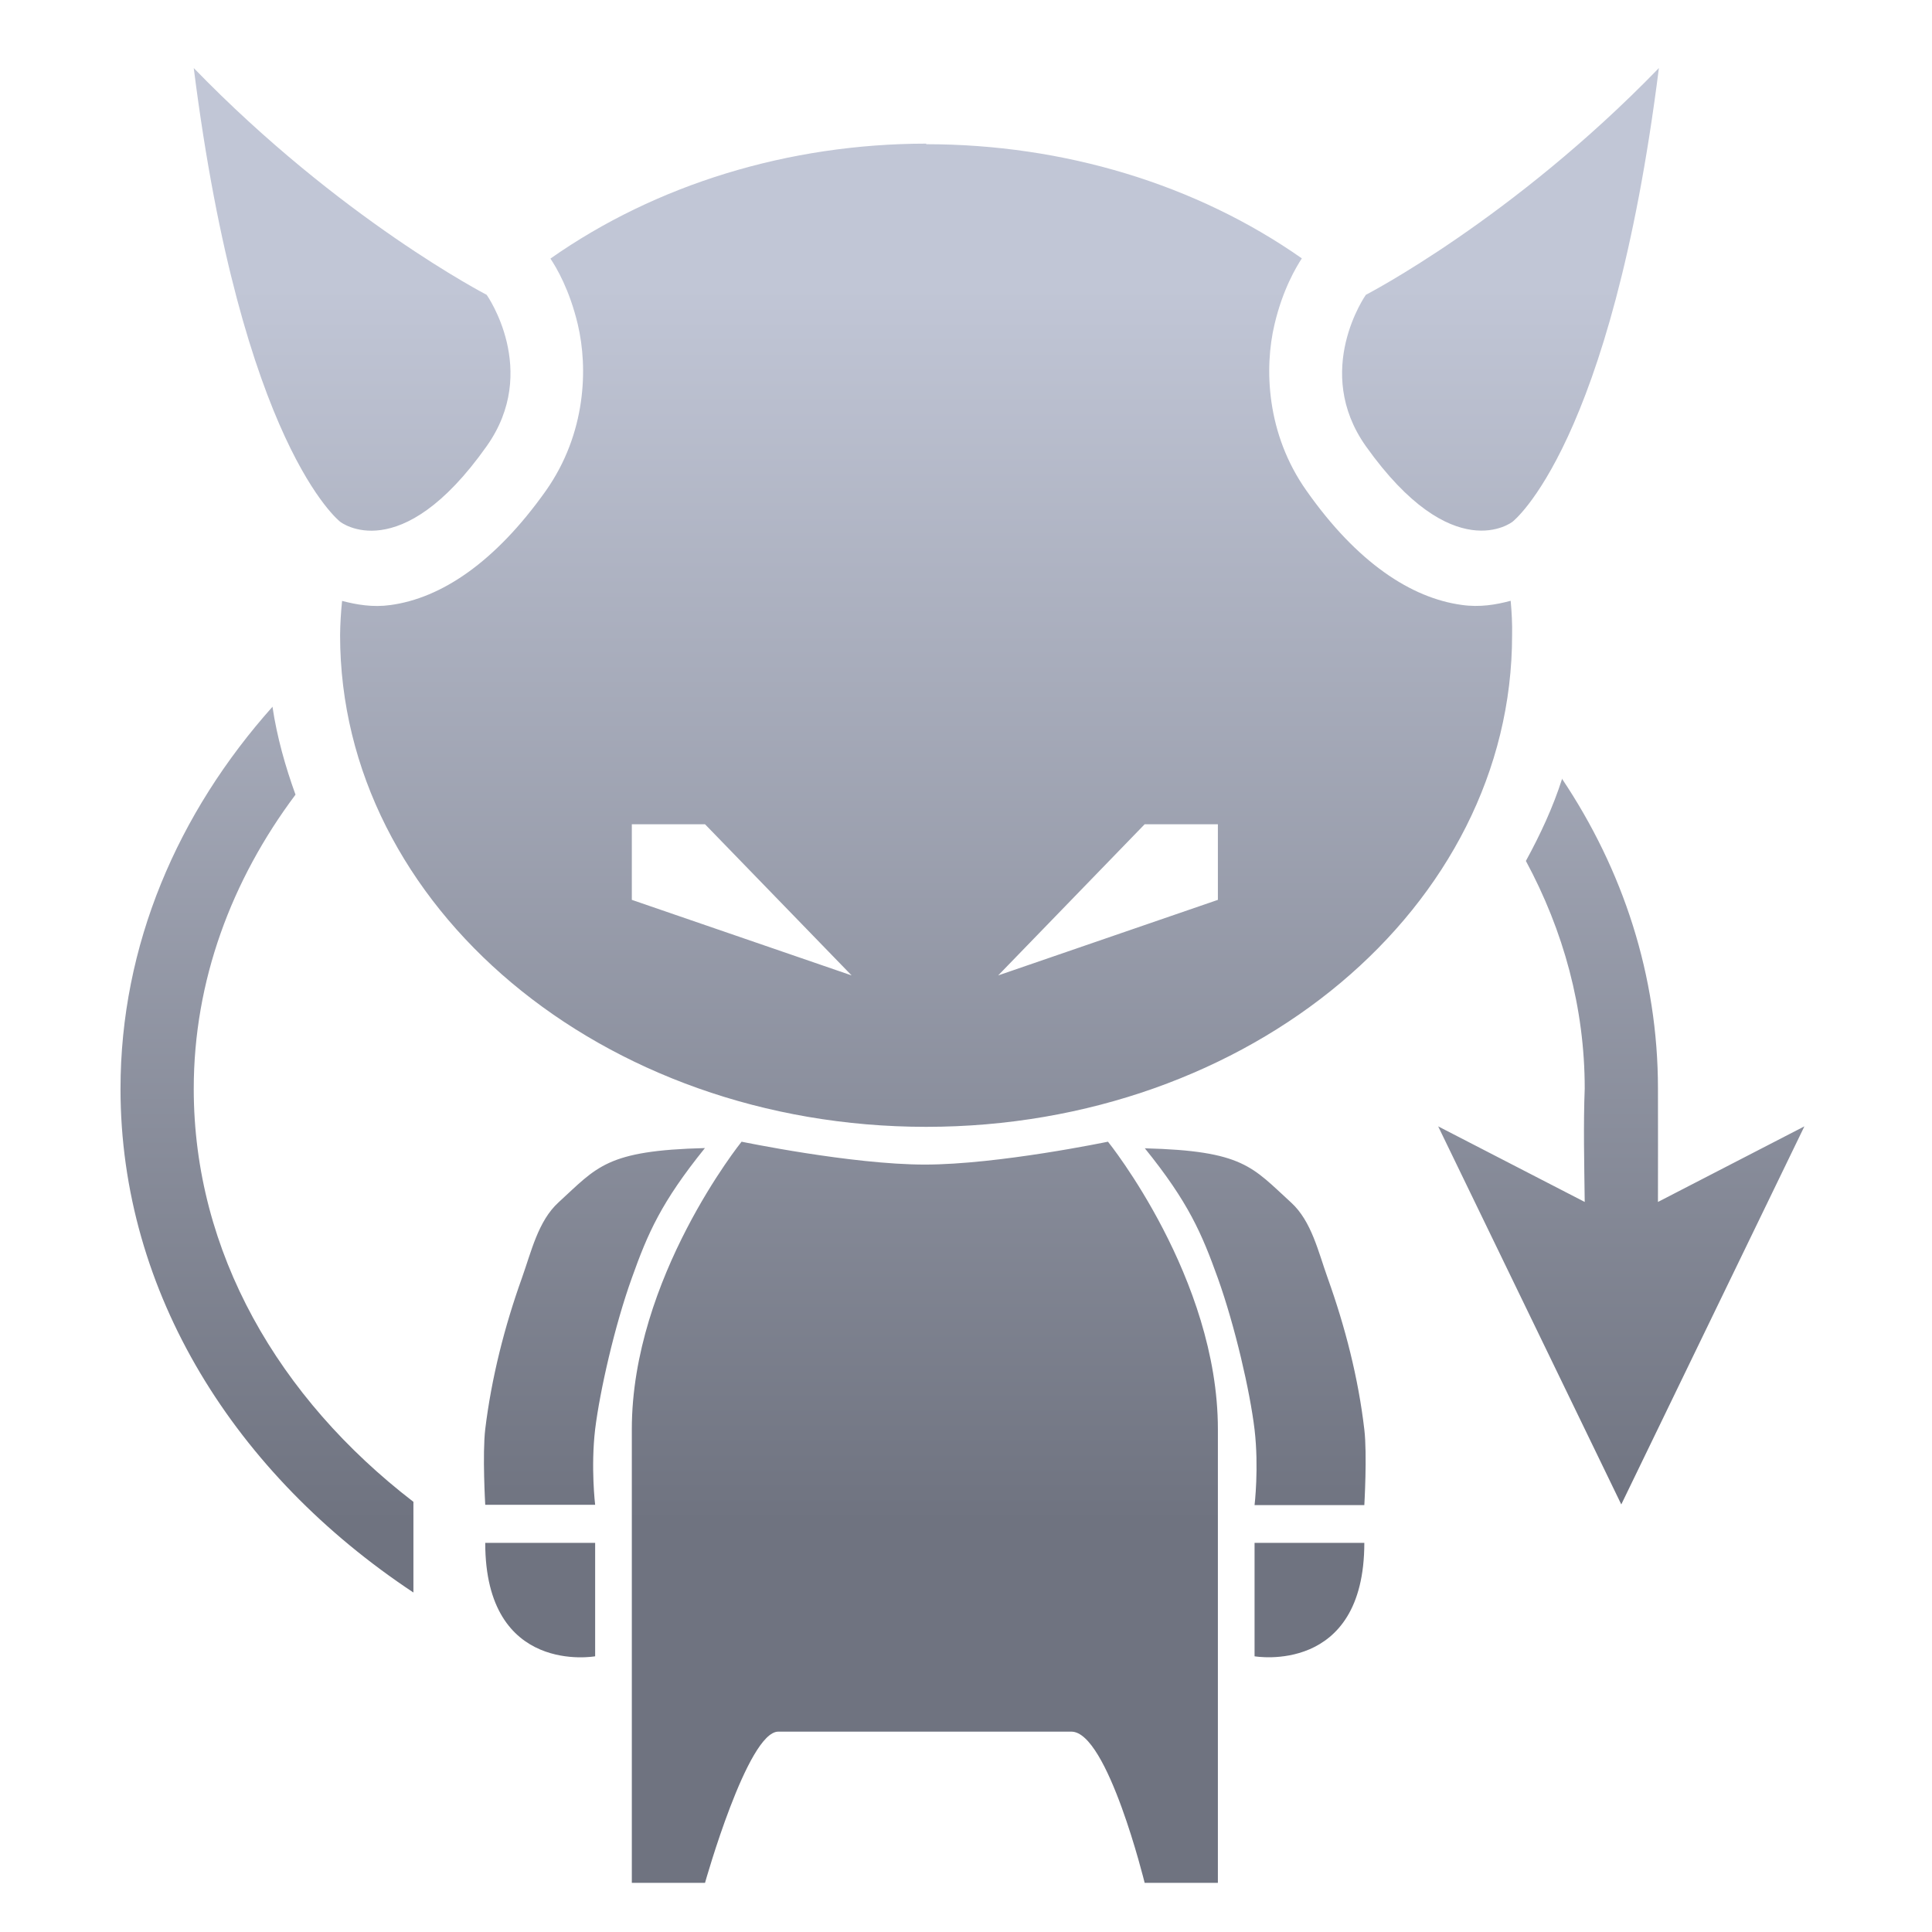 <svg xmlns="http://www.w3.org/2000/svg" xmlns:xlink="http://www.w3.org/1999/xlink" width="64" height="64" viewBox="0 0 64 64" version="1.1"><defs><linearGradient id="linear0" gradientUnits="userSpaceOnUse" x1="0" y1="0" x2="0" y2="1" gradientTransform="matrix(67.151,0,0,41.029,-1.101,9.464)"><stop offset="0" style="stop-color:#c1c6d6;stop-opacity:1;"/><stop offset="1" style="stop-color:#6f7380;stop-opacity:1;"/></linearGradient></defs><g id="surface1"><path style=" stroke:none;fill-rule:nonzero;fill:url(#linear0);" d="M 6.418 2.254 C 8.004 14.781 11.27 17.285 11.27 17.285 C 11.27 17.285 13.246 18.848 16.121 14.781 C 17.898 12.277 16.121 9.766 16.121 9.766 C 16.121 9.766 11.27 7.262 6.418 2.254 Z M 54.953 2.254 C 50.102 7.262 45.246 9.766 45.246 9.766 C 45.246 9.766 43.473 12.277 45.246 14.781 C 48.133 18.84 50.102 17.285 50.102 17.285 C 50.102 17.285 53.375 14.781 54.953 2.254 Z M 30.684 4.758 C 26.121 4.762 21.73 6.109 18.234 8.566 C 18.434 8.867 18.867 9.594 19.141 10.75 C 19.48 12.184 19.422 14.355 18.082 16.258 C 16.395 18.637 14.609 19.816 12.934 20.043 C 12.348 20.125 11.812 20.031 11.332 19.906 C 11.293 20.285 11.27 20.664 11.266 21.043 C 11.266 30.039 19.953 37.328 30.68 37.328 C 41.406 37.328 50.09 30.039 50.09 21.043 C 50.098 20.664 50.078 20.281 50.043 19.902 C 49.562 20.031 49.023 20.125 48.422 20.039 C 46.75 19.812 44.953 18.637 43.281 16.258 C 41.941 14.367 41.879 12.18 42.219 10.75 C 42.492 9.586 42.938 8.848 43.125 8.559 C 39.633 6.109 35.242 4.777 30.68 4.777 Z M 9.039 23.398 C 5.883 26.93 3.992 31.312 3.992 36.07 C 3.992 42.836 7.801 48.848 13.695 52.754 L 13.695 49.75 C 9.23 46.316 6.418 41.484 6.418 36.07 C 6.418 32.492 7.668 29.156 9.789 26.324 C 9.453 25.395 9.176 24.418 9.027 23.418 Z M 51.75 25.789 C 51.445 26.746 51.023 27.648 50.547 28.52 C 51.793 30.832 52.496 33.379 52.496 36.059 C 52.449 37.246 52.48 38.551 52.496 39.816 L 47.641 37.312 L 53.707 49.836 L 59.773 37.312 L 54.922 39.816 C 54.926 38.539 54.922 37.238 54.922 36.059 C 54.922 32.328 53.77 28.82 51.738 25.789 Z M 20.93 27.305 L 23.355 27.305 L 28.211 32.312 L 20.93 29.809 Z M 37.918 27.305 L 40.344 27.305 L 40.344 29.809 L 33.066 32.312 Z M 24.566 37.82 C 24.566 37.82 20.93 42.332 20.93 47.344 L 20.93 62.371 L 23.355 62.371 C 23.355 62.371 24.762 57.363 25.781 57.363 L 35.492 57.363 C 36.691 57.363 37.918 62.371 37.918 62.371 L 40.344 62.371 L 40.344 47.344 C 40.344 42.332 36.703 37.82 36.703 37.82 C 36.703 37.82 33.066 38.578 30.637 38.578 C 28.211 38.578 24.566 37.82 24.566 37.82 Z M 23.355 38.031 C 20.082 38.113 19.789 38.652 18.5 39.832 C 17.828 40.445 17.602 41.457 17.289 42.336 C 16.711 43.949 16.281 45.645 16.074 47.344 C 15.977 48.176 16.074 49.848 16.074 49.848 L 19.715 49.848 C 19.715 49.848 19.566 48.613 19.715 47.344 C 19.871 46.078 20.363 43.91 20.93 42.336 C 21.457 40.859 21.898 39.832 23.355 38.027 Z M 37.918 38.031 C 39.375 39.832 39.812 40.867 40.344 42.344 C 40.91 43.93 41.406 46.078 41.559 47.355 C 41.707 48.621 41.559 49.859 41.559 49.859 L 45.195 49.859 C 45.195 49.859 45.293 48.184 45.195 47.355 C 44.996 45.645 44.559 43.949 43.984 42.344 C 43.668 41.465 43.449 40.457 42.77 39.836 C 41.48 38.66 41.195 38.121 37.918 38.039 Z M 16.074 51.109 C 16.074 55.52 19.715 54.867 19.715 54.867 L 19.715 51.109 Z M 41.559 51.109 L 41.559 54.867 C 41.559 54.867 45.195 55.504 45.195 51.109 Z M 41.559 51.109 "/></g></svg>
